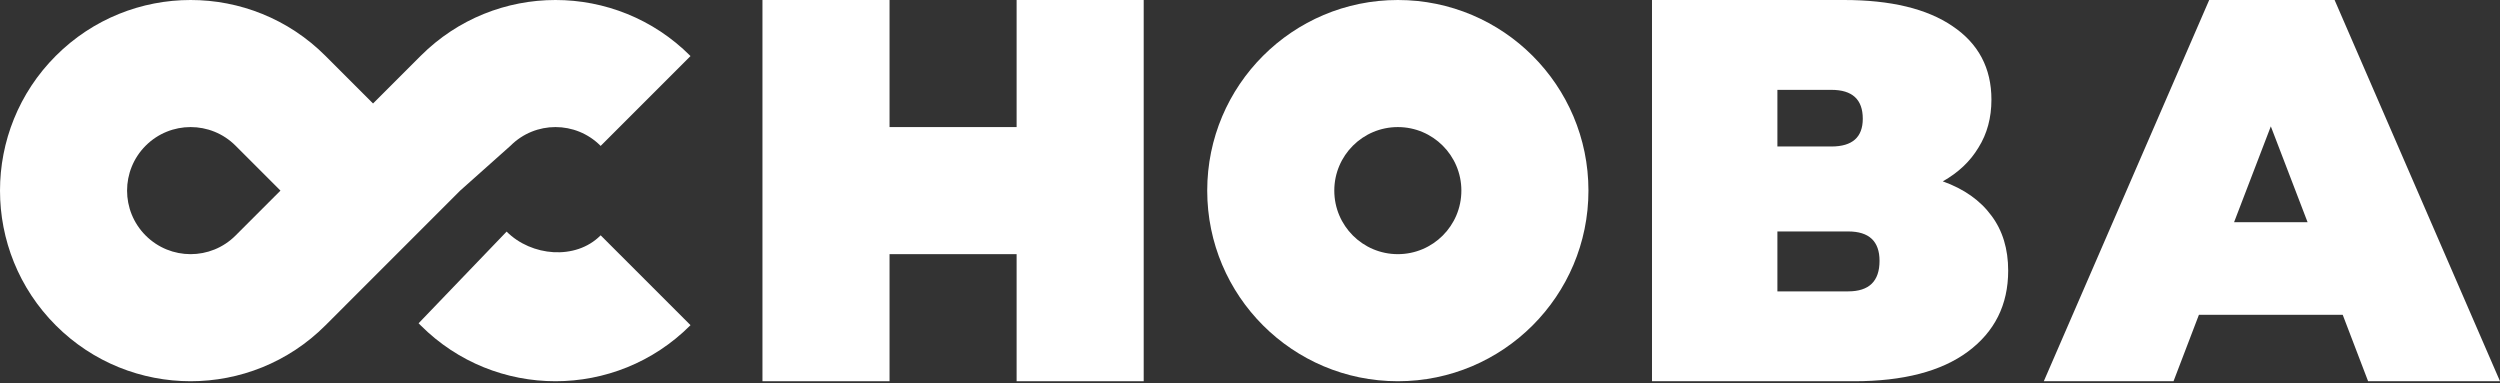 <svg width="124" height="19" viewBox="0 0 124 19" fill="none" xmlns="http://www.w3.org/2000/svg">
<rect x="0" y="0" width="124" height="19" fill="#333333" stroke="none"/>
<path fill-rule="evenodd" clip-rule="evenodd" d="M2.769 16.14C-0.923 12.448 -0.923 6.461 2.769 2.769C6.461 -0.923 12.448 -0.923 16.14 2.769L18.503 5.133L20.867 2.769C24.559 -0.923 30.546 -0.923 34.238 2.769L34.249 2.781L29.792 7.238L29.781 7.226C28.55 5.995 26.555 5.995 25.324 7.226L22.825 9.454L16.14 16.14C12.448 19.832 6.461 19.832 2.769 16.14ZM13.911 9.454L11.683 11.683C10.452 12.914 8.457 12.914 7.226 11.683C5.995 10.452 5.995 8.457 7.226 7.226C8.457 5.995 10.452 5.995 11.683 7.226L13.911 9.454ZM34.238 16.14L34.249 16.128L29.792 11.671L29.781 11.683C28.55 12.914 26.359 12.718 25.128 11.487L20.762 16.035L20.867 16.14C24.559 19.832 30.545 19.832 34.238 16.14Z" fill="white"/>
<path fill-rule="evenodd" clip-rule="evenodd" d="M37.818 0H44.121V6.303H50.424V0H56.727V6.303V12.606V18.909H50.424V12.606H44.121V18.909H37.818V0Z" fill="white"/>
<path fill-rule="evenodd" clip-rule="evenodd" d="M107.807 18.909L109.067 15.613H116.198L117.458 18.909H124L115.796 0H109.576L101.373 18.909H107.807ZM112.633 6.267L114.456 11.021H110.81L112.633 6.267Z" fill="white"/>
<path fill-rule="evenodd" clip-rule="evenodd" d="M98.775 10.697C98.221 9.941 97.417 9.373 96.362 8.995C97.131 8.563 97.721 8.005 98.132 7.32C98.561 6.636 98.775 5.844 98.775 4.943C98.775 3.377 98.132 2.161 96.845 1.297C95.576 0.432 93.779 0 91.456 0H81.939V18.909H91.965C94.396 18.909 96.273 18.423 97.595 17.45C98.936 16.46 99.606 15.118 99.606 13.425C99.606 12.345 99.329 11.435 98.775 10.697ZM90.839 7.266H88.159V4.457H90.839C91.876 4.457 92.394 4.934 92.394 5.889C92.394 6.807 91.876 7.266 90.839 7.266ZM93.225 12.939C93.225 13.948 92.707 14.452 91.671 14.452H88.159V11.48H91.671C92.707 11.48 93.225 11.967 93.225 12.939Z" fill="white"/>
<path fill-rule="evenodd" clip-rule="evenodd" d="M78.787 9.454C78.787 14.676 74.554 18.909 69.333 18.909C64.111 18.909 59.878 14.676 59.878 9.454C59.878 4.233 64.111 0 69.333 0C74.554 0 78.787 4.233 78.787 9.454ZM72.484 9.454C72.484 11.195 71.073 12.606 69.333 12.606C67.592 12.606 66.181 11.195 66.181 9.454C66.181 7.714 67.592 6.303 69.333 6.303C71.073 6.303 72.484 7.714 72.484 9.454Z" fill="white"/>
</svg>
